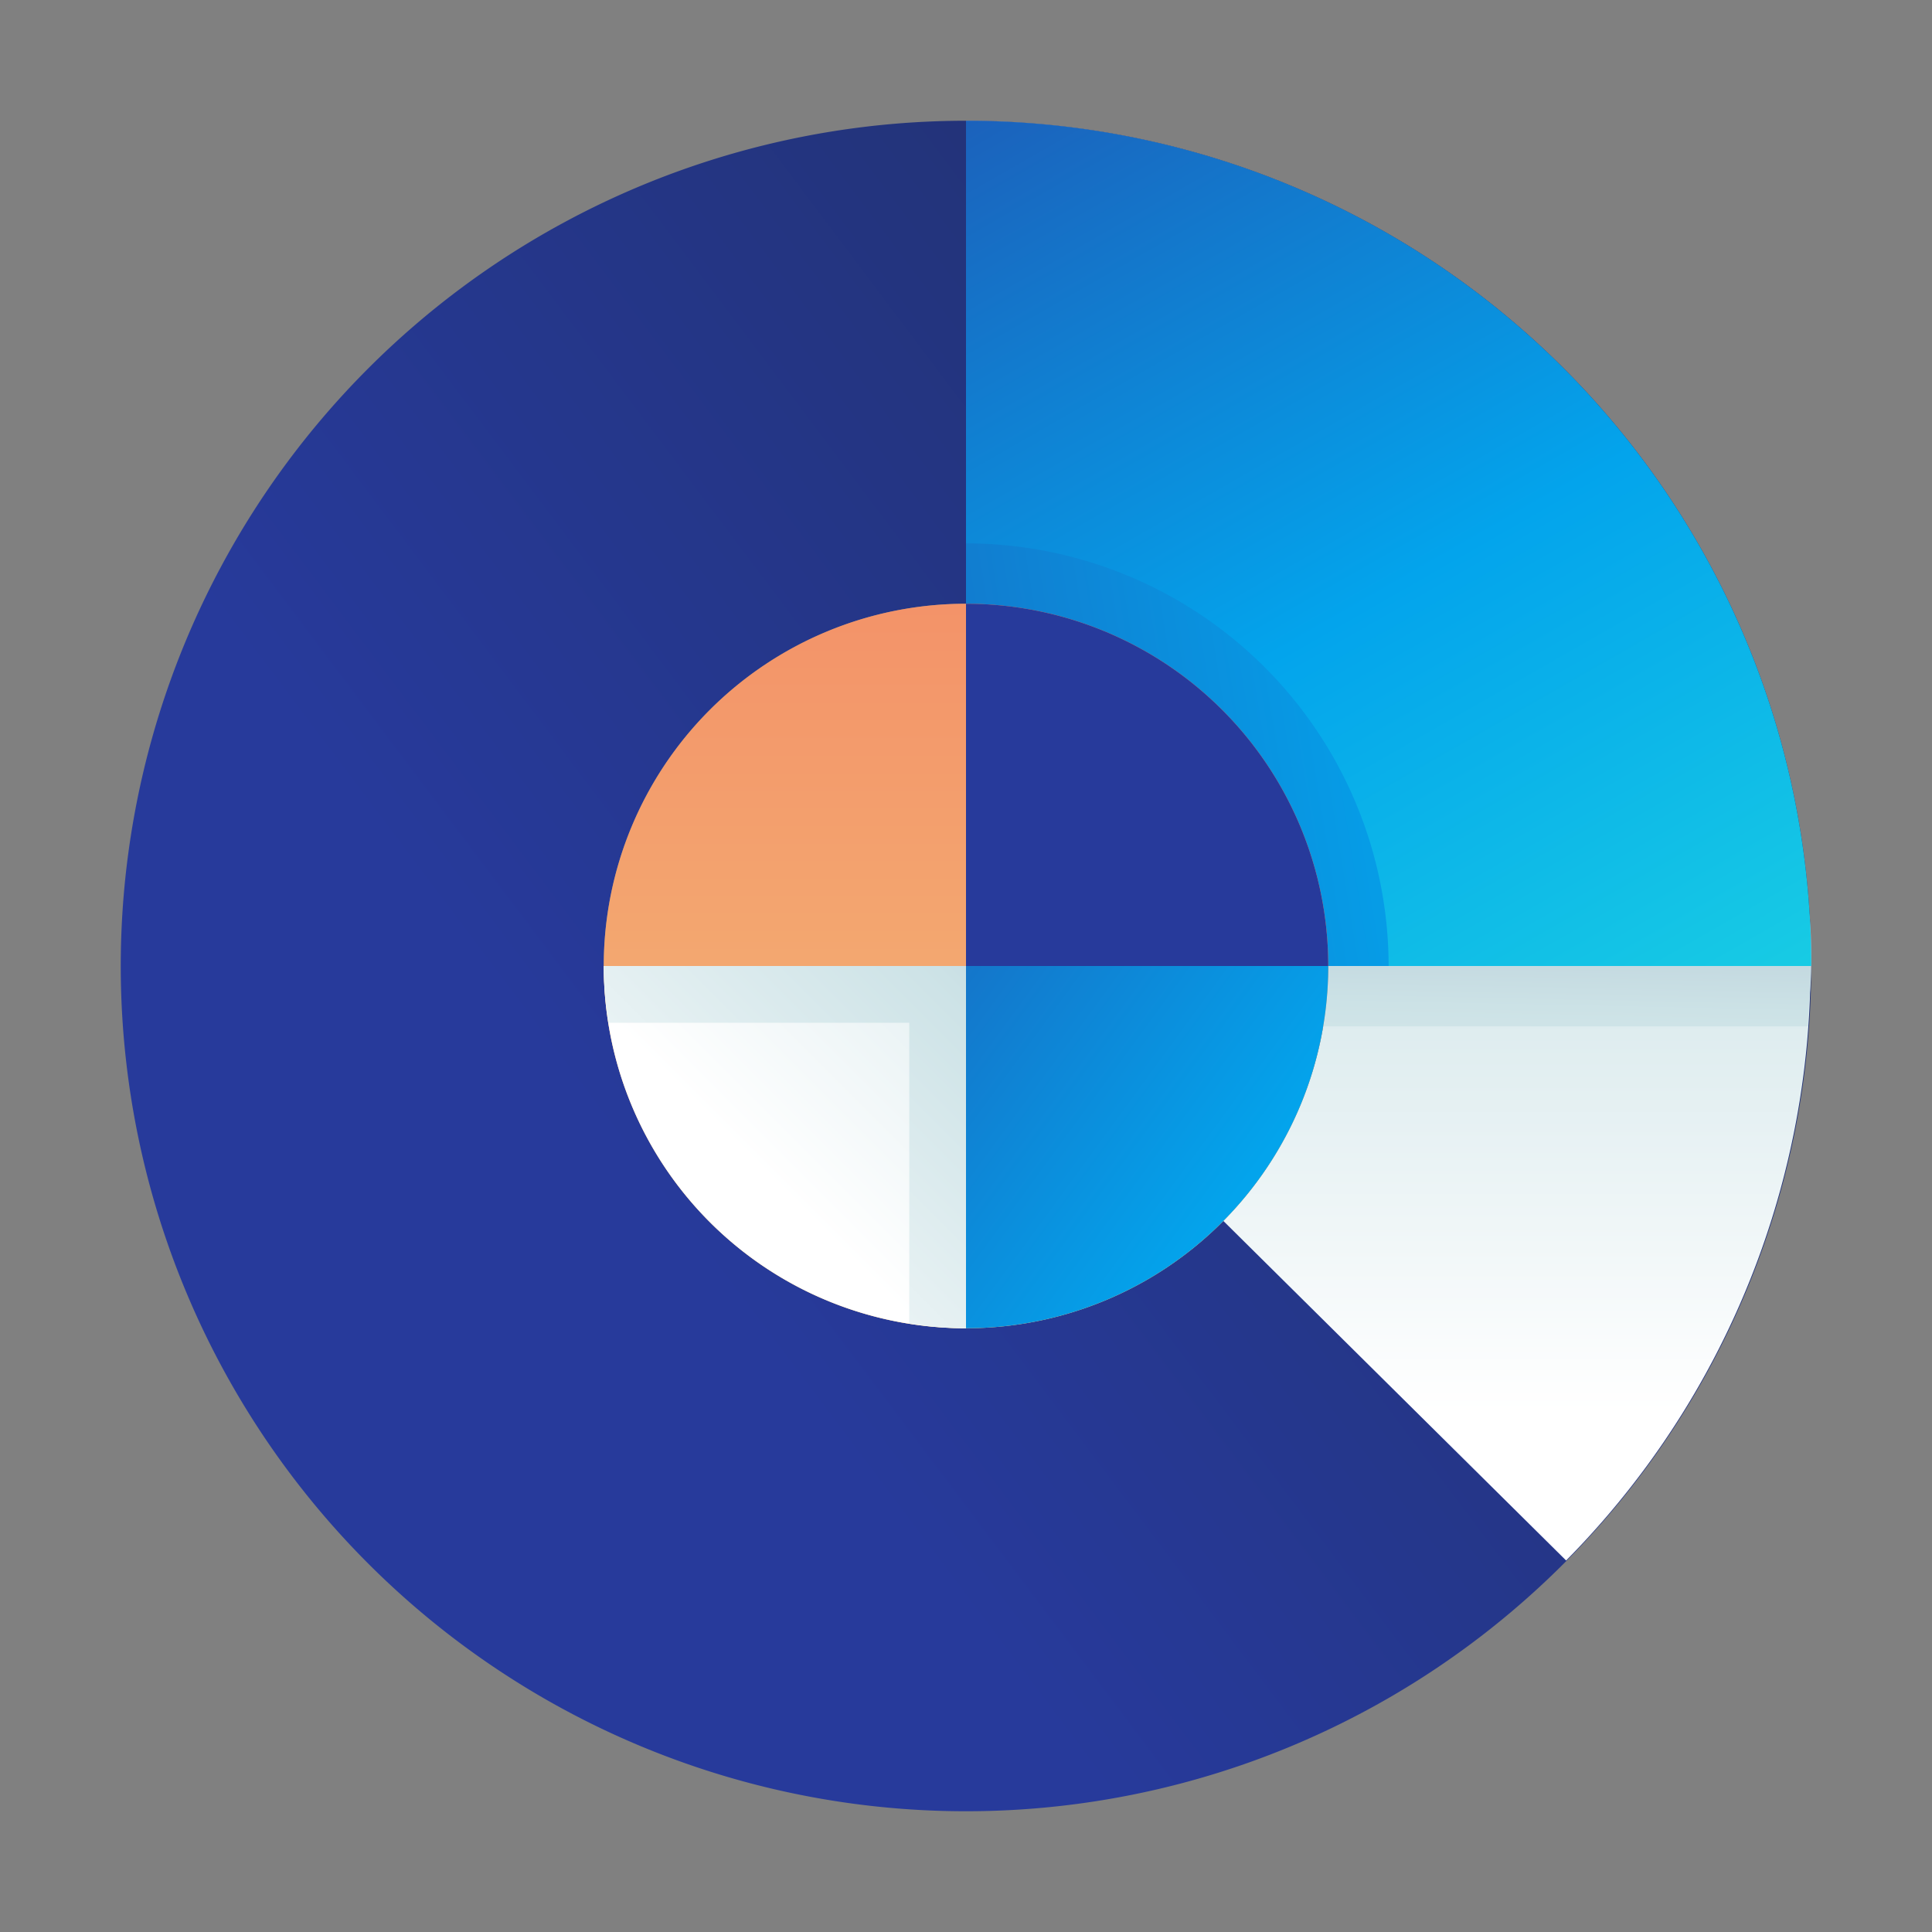 <svg id="ART" xmlns="http://www.w3.org/2000/svg" xmlns:xlink="http://www.w3.org/1999/xlink" viewBox="0 0 48 48"><rect x="0" y="0" width="48" height="48" fill="#808080" stroke="none"/><defs><style>.cls-1{fill:url(#linear-gradient);}.cls-2{fill:url(#linear-gradient-2);}.cls-3{fill:url(#linear-gradient-3);}.cls-4{fill:url(#linear-gradient-4);}.cls-5{fill:url(#linear-gradient-5);}.cls-6{fill:url(#linear-gradient-6);}.cls-7{fill:url(#linear-gradient-7);}.cls-8{fill:url(#linear-gradient-8);}.cls-9{fill:url(#linear-gradient-9);}.cls-10{fill:url(#linear-gradient-10);}</style><linearGradient id="linear-gradient" x1="16.24" y1="29.84" x2="67.74" y2="-8.91" gradientUnits="userSpaceOnUse"><stop offset="0" stop-color="#273a9b"/><stop offset="0.56" stop-color="#202f65"/><stop offset="1" stop-color="#021e2f"/></linearGradient><linearGradient id="linear-gradient-2" x1="34.5" y1="35.06" x2="34.5" y2="6.44" gradientUnits="userSpaceOnUse"><stop offset="0" stop-color="#fff"/><stop offset="0.52" stop-color="#cce2e6"/><stop offset="1" stop-color="#8fa1bb"/></linearGradient><linearGradient id="linear-gradient-3" x1="38.7" y1="34.56" x2="39.08" y2="16.25" xlink:href="#linear-gradient-2"/><linearGradient id="linear-gradient-4" x1="45.19" y1="35.39" x2="22.94" y2="-3.49" gradientUnits="userSpaceOnUse"><stop offset="0" stop-color="#27e9de"/><stop offset="0.52" stop-color="#03a4ec"/><stop offset="1" stop-color="#2547a8"/></linearGradient><linearGradient id="linear-gradient-5" x1="63.88" y1="13.07" x2="9.76" y2="21.95" xlink:href="#linear-gradient-4"/><linearGradient id="linear-gradient-6" x1="24" y1="36.88" x2="24" y2="-7.63" gradientUnits="userSpaceOnUse"><stop offset="0" stop-color="#f3c57a"/><stop offset="0.49" stop-color="#f39369"/><stop offset="1" stop-color="#e94867"/></linearGradient><linearGradient id="linear-gradient-7" x1="18.91" y1="29.09" x2="36.56" y2="11.44" xlink:href="#linear-gradient-2"/><linearGradient id="linear-gradient-8" x1="15.06" y1="32.94" x2="31.48" y2="16.52" xlink:href="#linear-gradient-2"/><linearGradient id="linear-gradient-9" x1="15.87" y1="32.13" x2="-4.59" y2="52.59" xlink:href="#linear-gradient"/><linearGradient id="linear-gradient-10" x1="45.98" y1="41.28" x2="16.24" y2="19.54" xlink:href="#linear-gradient-4"/></defs><title>pie, chart, graph, analytics, statistics</title><path class="cls-1" d="M24,45A21,21,0,1,1,45,24,21,21,0,0,1,24,45Zm0-30a9,9,0,1,0,9,9A9,9,0,0,0,24,15Z"/><path class="cls-2" d="M33,24a9,9,0,0,1-2.61,6.33l8.52,8.44A21,21,0,0,0,24,3V15A9,9,0,0,1,33,24Z"/><path class="cls-3" d="M33,24a9,9,0,0,1-.14,1.5H44.92c0-.5.08-1,.08-1.5s0-1-.08-1.5H32.86A9,9,0,0,1,33,24Z"/><path class="cls-4" d="M24,3V15a9,9,0,0,1,9,9H45A21,21,0,0,0,24,3Z"/><path class="cls-5" d="M24,13.5v6A4.51,4.51,0,0,1,28.5,24h6A10.51,10.51,0,0,0,24,13.5Z"/><path class="cls-6" d="M24,15a9,9,0,1,0,9,9A9,9,0,0,0,24,15Z"/><path class="cls-7" d="M15,24a9,9,0,0,0,9,9V24Z"/><path class="cls-8" d="M15,24a9,9,0,0,0,.12,1.41h7.47v7.47A9,9,0,0,0,24,33V24Z"/><path class="cls-9" d="M24,15v9h9A9,9,0,0,0,24,15Z"/><path class="cls-10" d="M24,33a9,9,0,0,0,9-9H24Z"/></svg>